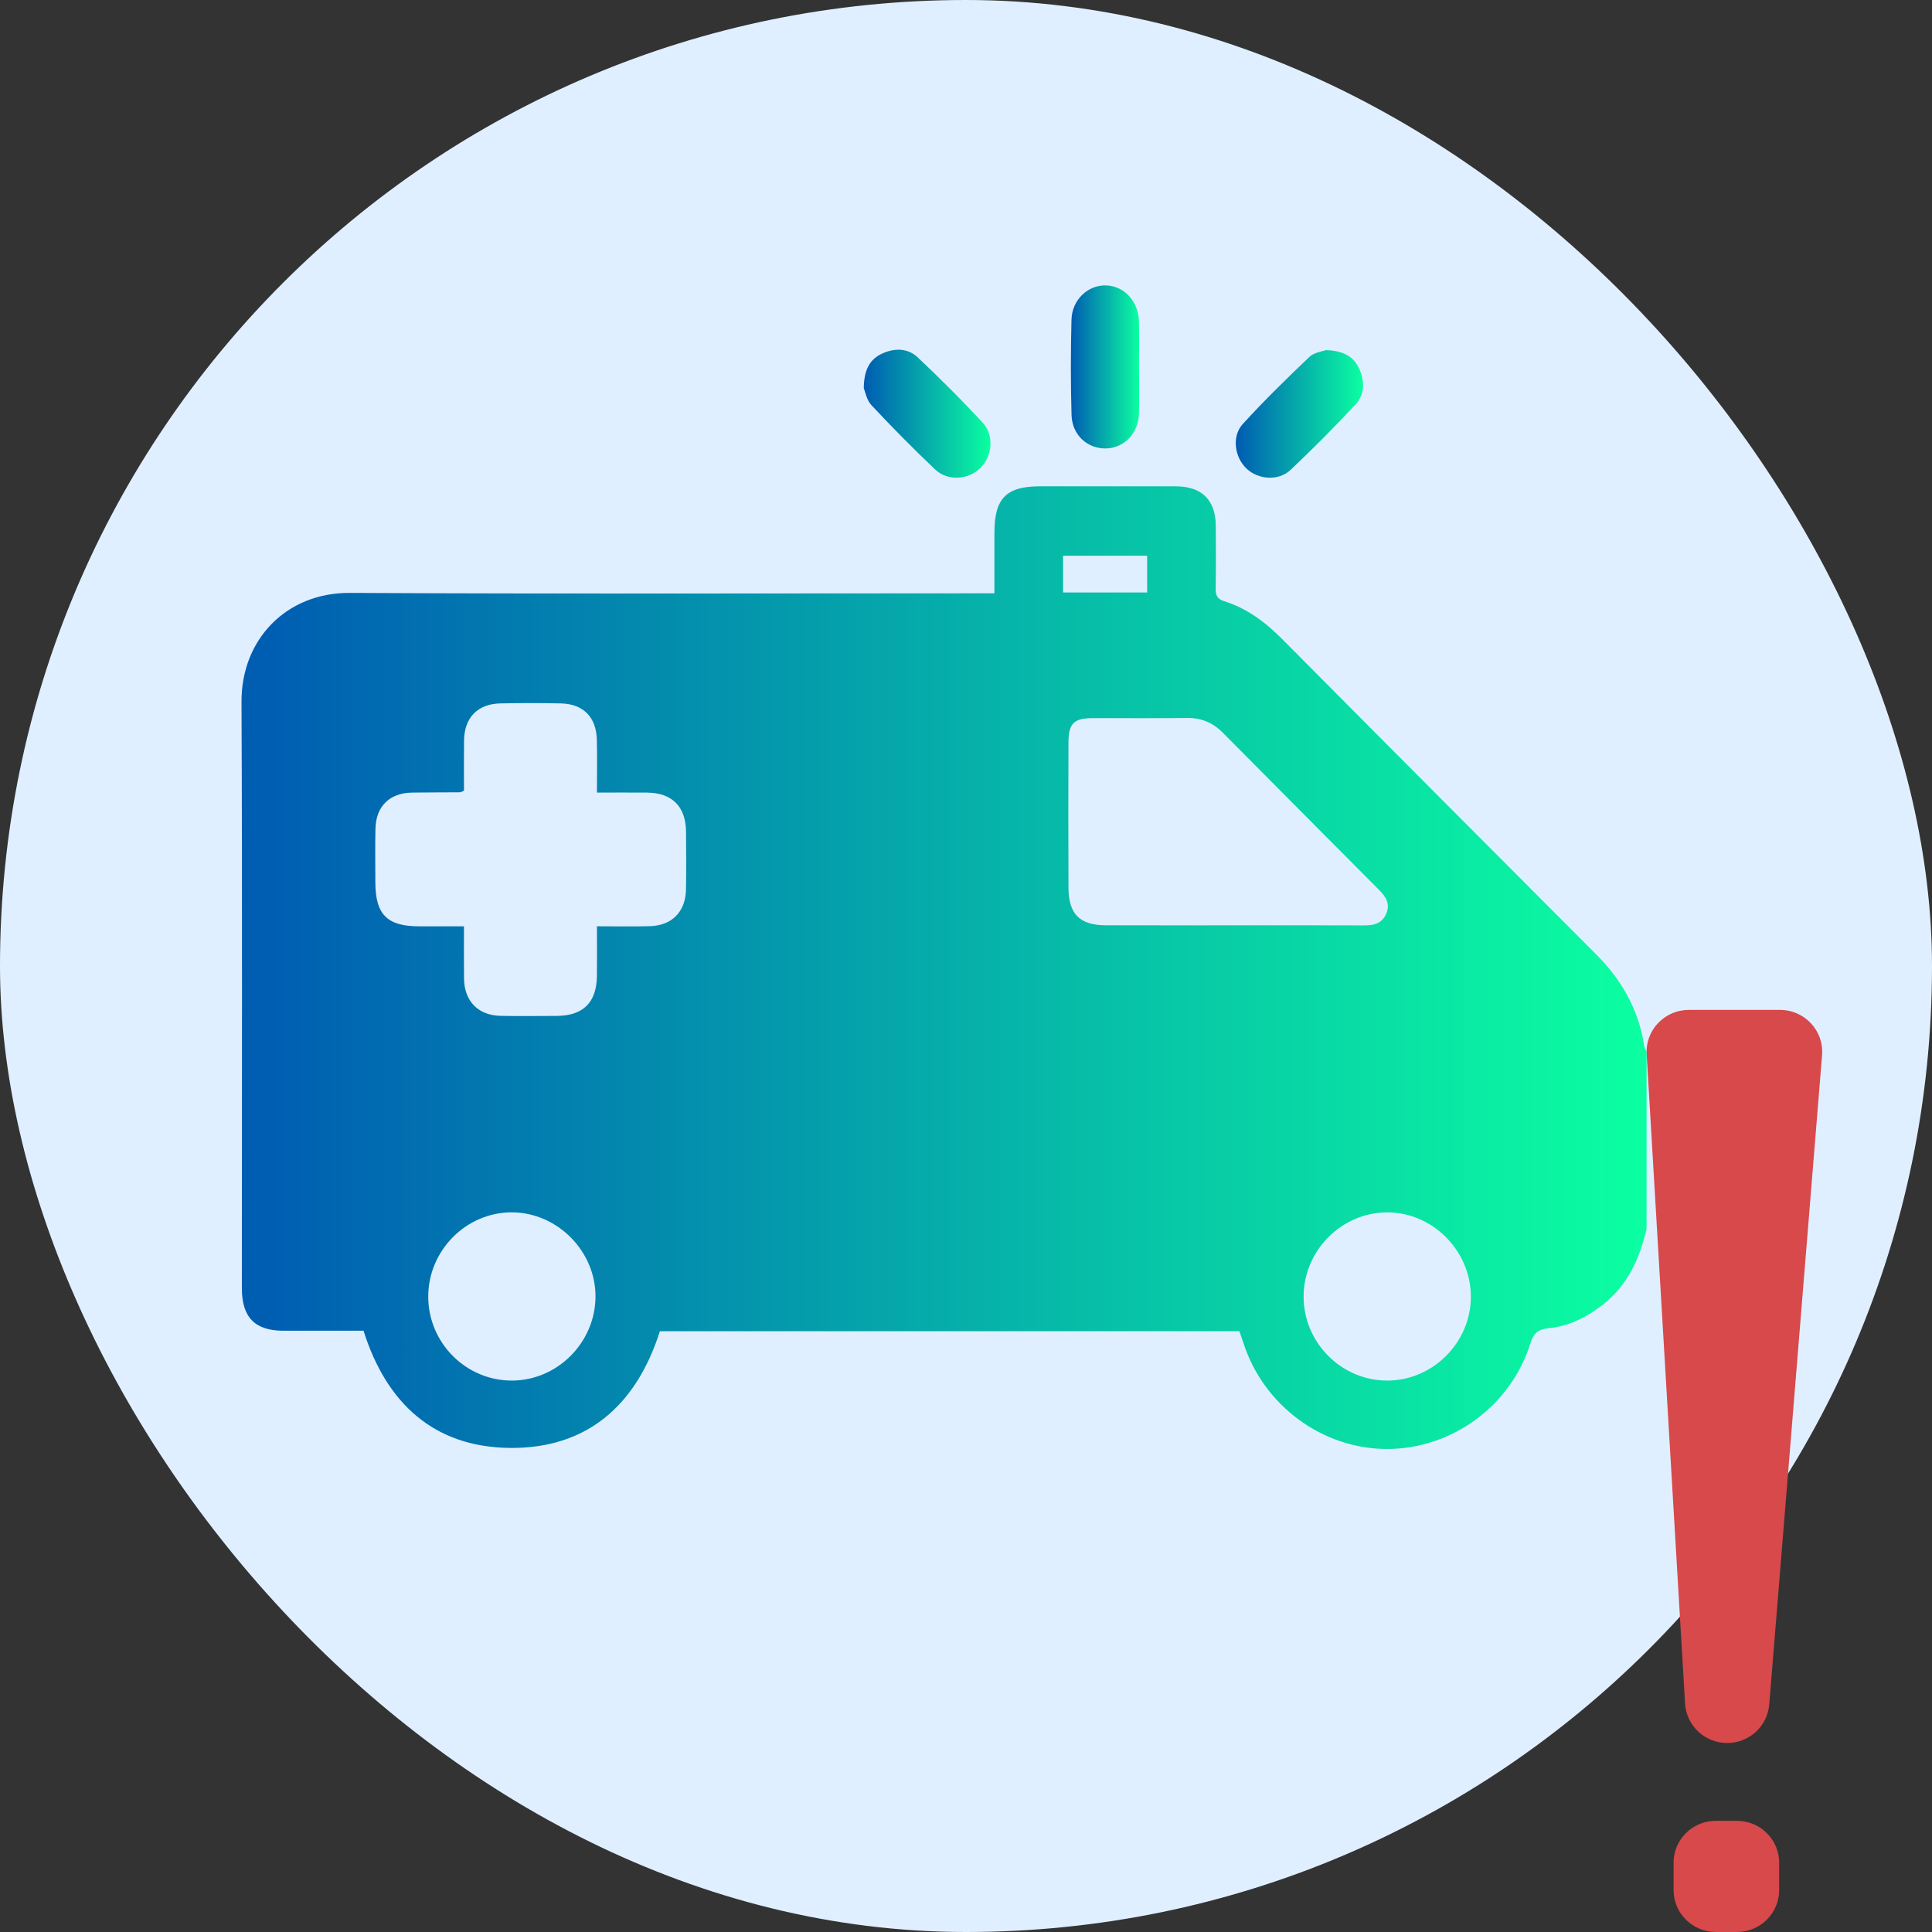 <svg width="88" height="88" viewBox="0 0 88 88" fill="none" xmlns="http://www.w3.org/2000/svg">
<rect x="0" y="0" width="88" height="88" fill="#333333" stroke="none"/>
<rect width="88" height="88" rx="44" fill="#E0EFFF"/>
<path d="M76.922 46H81.077C82.2 46 83.084 46.952 82.993 48.063L80.587 77.636C80.506 78.628 79.672 79.392 78.671 79.392C77.653 79.392 76.812 78.604 76.752 77.595L75.003 48.021C74.938 46.924 75.816 46 76.922 46ZM78.151 82.936H79.117C80.179 82.936 81.039 83.79 81.039 84.844V86.091C81.039 87.145 80.179 87.999 79.117 87.999H78.151C77.09 87.999 76.229 87.145 76.229 86.091V84.844C76.229 83.79 77.09 82.936 78.151 82.936Z" fill="#D7494A"/>
<g clip-path="url(#clip0_687_136)">
<path d="M75 55.966C74.686 57.319 74.141 58.535 73.015 59.418C72.279 59.995 71.47 60.405 70.534 60.5C70.094 60.544 69.862 60.697 69.716 61.165C68.827 64.03 66.14 65.996 63.186 65.999C60.238 66.002 57.557 64.026 56.637 61.173C56.58 60.997 56.517 60.824 56.452 60.636H30.057C28.991 63.993 26.748 65.995 23.204 65.951C19.776 65.908 17.603 63.93 16.558 60.613C15.347 60.613 14.122 60.616 12.896 60.613C11.609 60.61 11.016 59.999 11.016 58.676C11.015 49.774 11.041 40.871 11 31.969C10.987 29.129 13.038 26.99 15.932 27.006C25.427 27.056 34.923 27.025 44.419 27.025C44.684 27.025 44.949 27.025 45.294 27.025C45.294 26.062 45.294 25.168 45.294 24.274C45.295 22.696 45.829 22.151 47.372 22.151C49.433 22.151 51.495 22.148 53.556 22.151C54.745 22.154 55.371 22.776 55.378 23.957C55.383 24.9 55.389 25.843 55.374 26.785C55.369 27.089 55.419 27.278 55.754 27.382C56.789 27.705 57.631 28.332 58.395 29.102C63.162 33.906 67.941 38.696 72.72 43.487C73.874 44.644 74.639 45.999 74.892 47.632C74.907 47.731 74.963 47.824 74.999 47.921V55.966L75 55.966ZM27.191 42.191C28.07 42.191 28.839 42.208 29.607 42.186C30.61 42.157 31.227 41.526 31.245 40.517C31.261 39.637 31.256 38.757 31.247 37.877C31.237 36.732 30.605 36.108 29.459 36.102C28.72 36.097 27.981 36.101 27.19 36.101C27.19 35.236 27.206 34.463 27.185 33.692C27.158 32.66 26.564 32.061 25.543 32.039C24.627 32.019 23.71 32.02 22.794 32.039C21.75 32.061 21.147 32.691 21.136 33.742C21.128 34.51 21.134 35.278 21.134 36.018C21.024 36.061 20.987 36.088 20.95 36.088C20.221 36.094 19.492 36.091 18.764 36.102C17.752 36.117 17.127 36.722 17.102 37.736C17.082 38.552 17.096 39.37 17.097 40.186C17.099 41.652 17.631 42.188 19.082 42.193C19.757 42.195 20.432 42.193 21.134 42.193C21.134 43.061 21.127 43.815 21.136 44.567C21.147 45.6 21.78 46.252 22.806 46.271C23.66 46.286 24.514 46.278 25.367 46.273C26.559 46.266 27.172 45.66 27.188 44.466C27.198 43.738 27.19 43.009 27.19 42.19L27.191 42.191ZM56.173 42.147C58.149 42.147 60.126 42.142 62.101 42.15C62.544 42.152 62.93 42.093 63.135 41.63C63.344 41.159 63.109 40.831 62.8 40.52C60.432 38.139 58.062 35.759 55.698 33.374C55.247 32.919 54.727 32.696 54.081 32.703C52.646 32.721 51.211 32.706 49.775 32.71C48.908 32.712 48.669 32.95 48.666 33.833C48.661 36.03 48.658 38.227 48.667 40.424C48.671 41.635 49.179 42.143 50.37 42.145C52.305 42.15 54.239 42.147 56.173 42.147H56.173ZM19.506 59.065C19.51 61.175 21.233 62.894 23.332 62.883C25.39 62.873 27.105 61.153 27.124 59.08C27.143 57.001 25.393 55.227 23.316 55.221C21.232 55.215 19.503 56.96 19.506 59.065ZM63.178 62.883C65.266 62.887 67.004 61.142 66.996 59.048C66.989 56.954 65.23 55.202 63.158 55.222C61.094 55.242 59.391 56.961 59.378 59.036C59.366 61.139 61.085 62.879 63.178 62.883ZM52.251 25.314H48.422V26.986H52.251V25.314Z" fill="url(#paint0_linear_687_136)"/>
<path d="M51.882 16.744C51.882 17.436 51.894 18.127 51.879 18.818C51.859 19.728 51.216 20.407 50.38 20.426C49.533 20.446 48.832 19.816 48.807 18.898C48.766 17.454 48.768 16.007 48.805 14.563C48.828 13.656 49.547 12.984 50.363 13C51.212 13.017 51.863 13.725 51.879 14.67C51.891 15.361 51.881 16.053 51.881 16.744L51.882 16.744Z" fill="url(#paint1_linear_687_136)"/>
<path d="M39.343 17.676C39.355 16.862 39.605 16.374 40.166 16.112C40.73 15.849 41.338 15.84 41.802 16.278C42.816 17.235 43.806 18.219 44.753 19.242C45.303 19.835 45.2 20.798 44.632 21.338C44.082 21.862 43.162 21.922 42.589 21.379C41.593 20.435 40.628 19.455 39.69 18.452C39.468 18.215 39.407 17.826 39.343 17.676Z" fill="url(#paint2_linear_687_136)"/>
<path d="M60.385 15.947C61.17 15.969 61.652 16.224 61.909 16.792C62.167 17.361 62.169 17.97 61.734 18.434C60.782 19.453 59.799 20.445 58.786 21.402C58.239 21.918 57.33 21.852 56.791 21.356C56.237 20.846 56.088 19.883 56.605 19.315C57.571 18.254 58.6 17.249 59.639 16.259C59.858 16.05 60.233 16.008 60.385 15.948V15.947Z" fill="url(#paint3_linear_687_136)"/>
</g>
<defs>
<linearGradient id="paint0_linear_687_136" x1="11" y1="44.075" x2="75" y2="44.075" gradientUnits="userSpaceOnUse">
<stop offset="0.02" stop-color="#005EB2"/>
<stop offset="1" stop-color="#0BFFA1"/>
</linearGradient>
<linearGradient id="paint1_linear_687_136" x1="48.777" y1="16.714" x2="51.886" y2="16.714" gradientUnits="userSpaceOnUse">
<stop offset="0.02" stop-color="#005EB2"/>
<stop offset="1" stop-color="#0BFFA1"/>
</linearGradient>
<linearGradient id="paint2_linear_687_136" x1="39.343" y1="18.844" x2="45.116" y2="18.844" gradientUnits="userSpaceOnUse">
<stop offset="0.02" stop-color="#005EB2"/>
<stop offset="1" stop-color="#0BFFA1"/>
</linearGradient>
<linearGradient id="paint3_linear_687_136" x1="56.287" y1="18.853" x2="62.085" y2="18.853" gradientUnits="userSpaceOnUse">
<stop offset="0.02" stop-color="#005EB2"/>
<stop offset="1" stop-color="#0BFFA1"/>
</linearGradient>
<clipPath id="clip0_687_136">
<rect width="64" height="53" fill="white" transform="translate(11 13)"/>
</clipPath>
</defs>
</svg>
